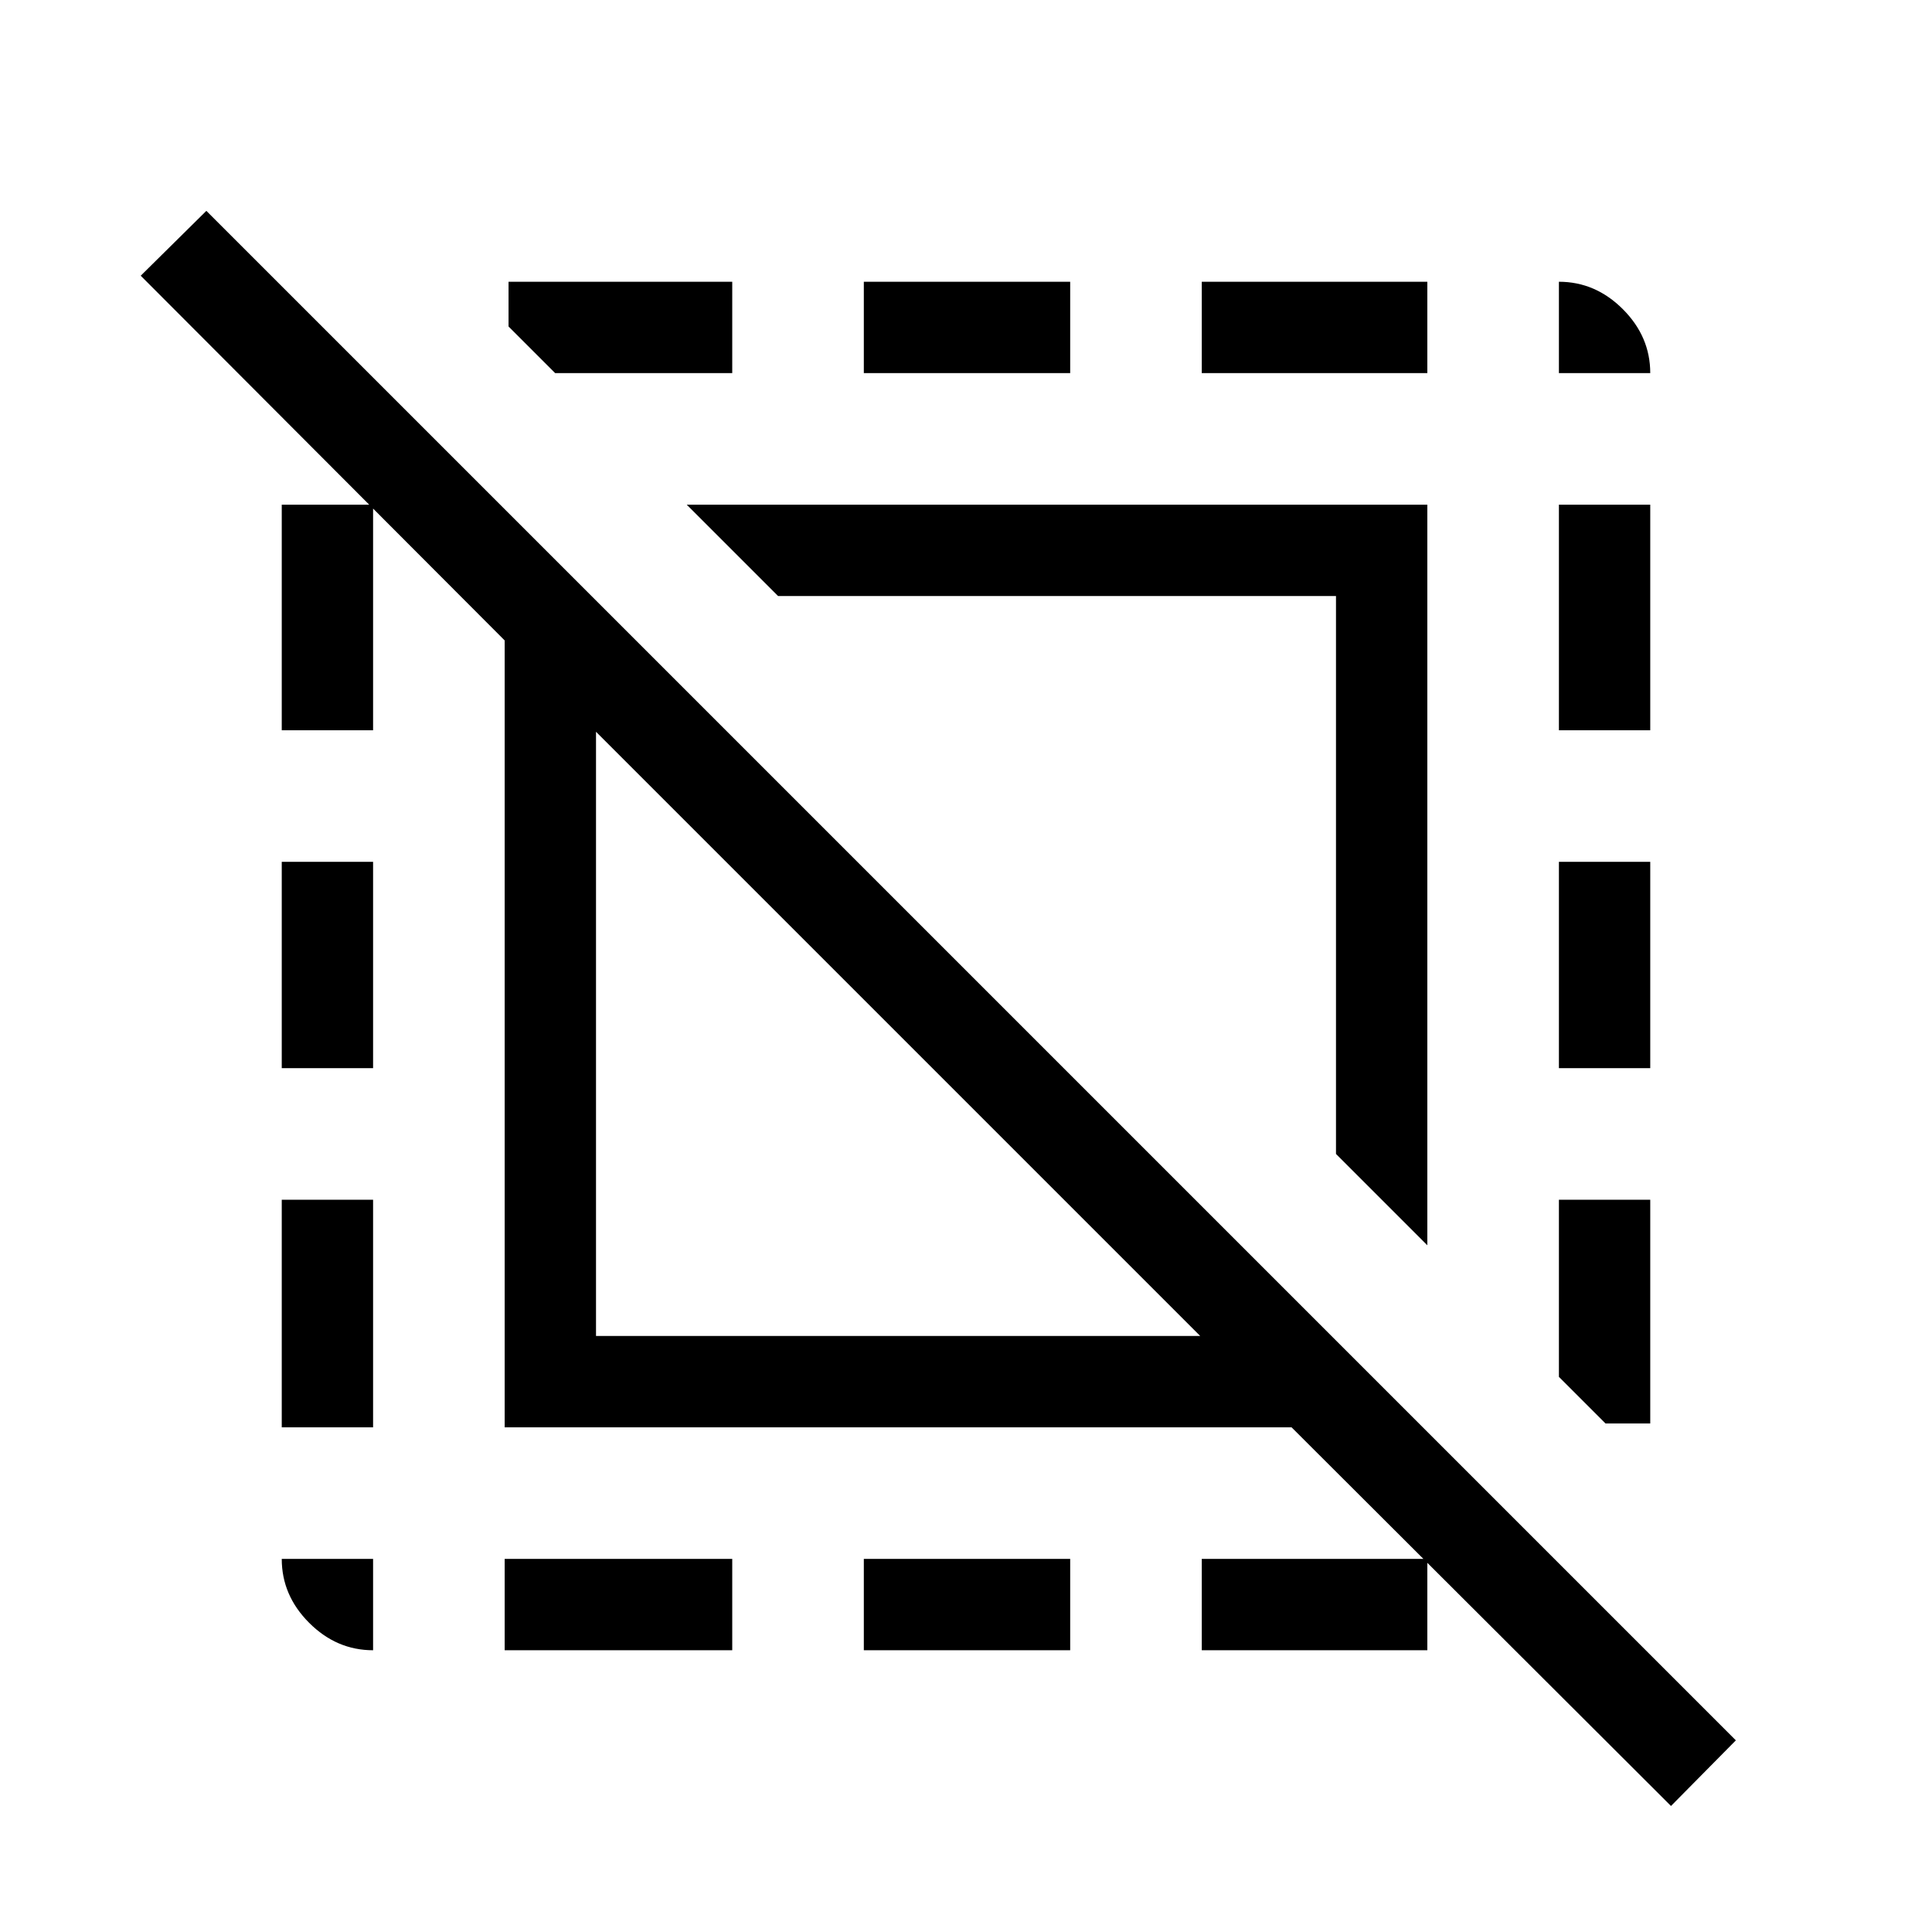 <svg xmlns="http://www.w3.org/2000/svg" width="48" height="48" viewBox="0 -960 960 960"><path d="M185.385-140.001q-18.144 0-31.764-13.62-13.62-13.62-13.62-31.764h45.384v45.384Zm65.385 0v-45.384h113.076v45.384H250.77Zm178.461 0v-45.384h102.538v45.384H429.231Zm0-634.614v-45.384h102.538v45.384H429.231Zm167.923 634.614v-45.384H709.23v45.384H597.154Zm0-634.614v-45.384H709.23v45.384H597.154Zm177.461 0v-45.384q18.144 0 31.764 13.62 13.62 13.62 13.62 31.764h-45.384Zm55.692 711.997L641.77-250.77h-391v-391L69.925-822.999l32.615-32.23L862.537-95.232l-32.23 32.614Zm-32.538-190.075-23.154-23.154v-87.999h45.384v111.153h-22.23Zm-501.615-43.461h300.232L296.154-596.386v300.232Zm413.076-45.078-45.384-45.384v-277.23h-277.23l-45.384-45.384H709.23v367.998ZM275.847-774.615l-23.154-23.154v-22.23h111.153v45.384h-87.999ZM140.001-250.77v-113.076h45.384v113.076h-45.384Zm0-178.461v-102.538h45.384v102.538h-45.384Zm0-167.923V-709.23h45.384v112.076h-45.384Zm634.614 167.923v-102.538h45.384v102.538h-45.384Zm0-167.923V-709.23h45.384v112.076h-45.384Z"/></svg>